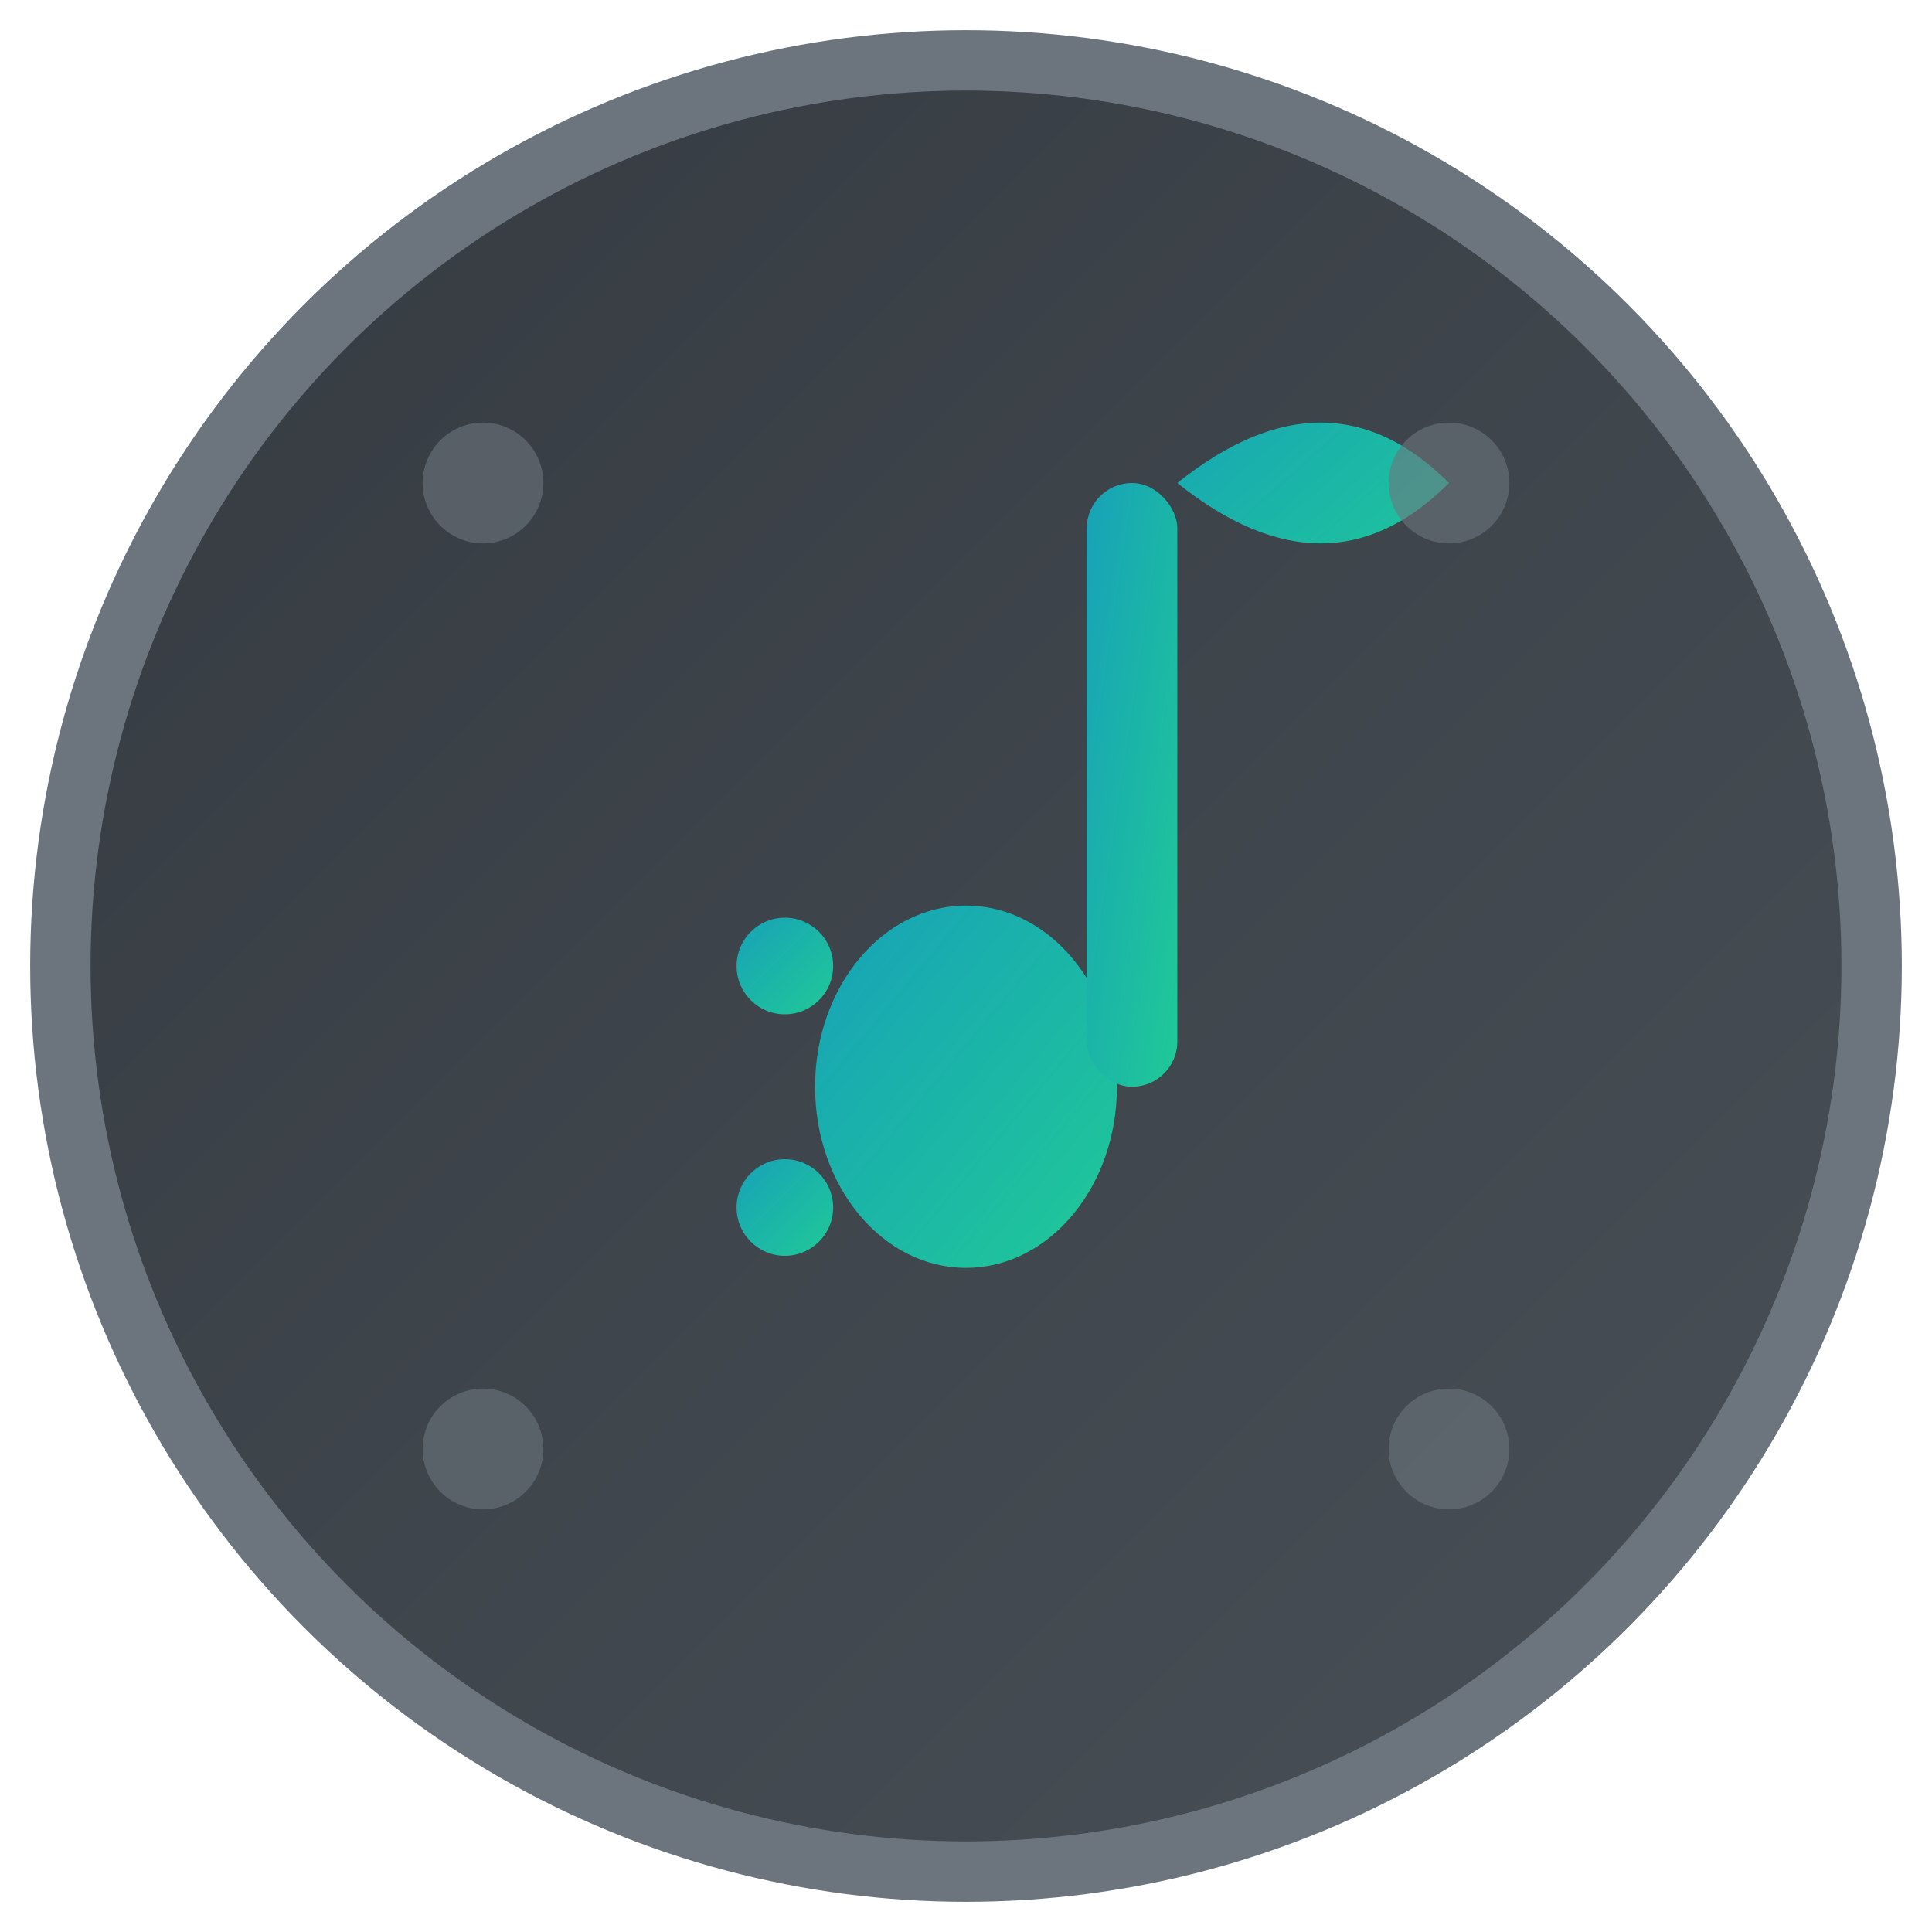 <svg xmlns="http://www.w3.org/2000/svg" viewBox="0 0 32 32" width="32" height="32">
  <!-- Background circle with gradient -->
  <defs>
    <linearGradient id="bgGradient" x1="0%" y1="0%" x2="100%" y2="100%">
      <stop offset="0%" style="stop-color:#343a40;stop-opacity:1" />
      <stop offset="100%" style="stop-color:#495057;stop-opacity:1" />
    </linearGradient>
    <linearGradient id="noteGradient" x1="0%" y1="0%" x2="100%" y2="100%">
      <stop offset="0%" style="stop-color:#17a2b8;stop-opacity:1" />
      <stop offset="100%" style="stop-color:#20c997;stop-opacity:1" />
    </linearGradient>
  </defs>
  
  <!-- Background circle -->
  <circle cx="16" cy="16" r="15" fill="url(#bgGradient)" stroke="#6c757d" stroke-width="1"/>
  
  <!-- Musical note (eighth note) -->
  <g fill="url(#noteGradient)">
    <!-- Note head -->
    <ellipse cx="16" cy="18" rx="2.5" ry="3"/>
    
    <!-- Stem -->
    <rect x="18" y="8" width="1.5" height="10" rx="0.75"/>
    
    <!-- Flag -->
    <path d="M19.5 8 Q22 6 24 8 Q22 10 19.5 8"/>
    
    <!-- Dots for eighth note -->
    <circle cx="13" cy="16" r="0.8"/>
    <circle cx="13" cy="20" r="0.8"/>
  </g>
  
  <!-- Small decorative elements -->
  <circle cx="8" cy="8" r="1" fill="#6c757d" opacity="0.6"/>
  <circle cx="24" cy="24" r="1" fill="#6c757d" opacity="0.6"/>
  <circle cx="8" cy="24" r="1" fill="#6c757d" opacity="0.6"/>
  <circle cx="24" cy="8" r="1" fill="#6c757d" opacity="0.6"/>
</svg>
